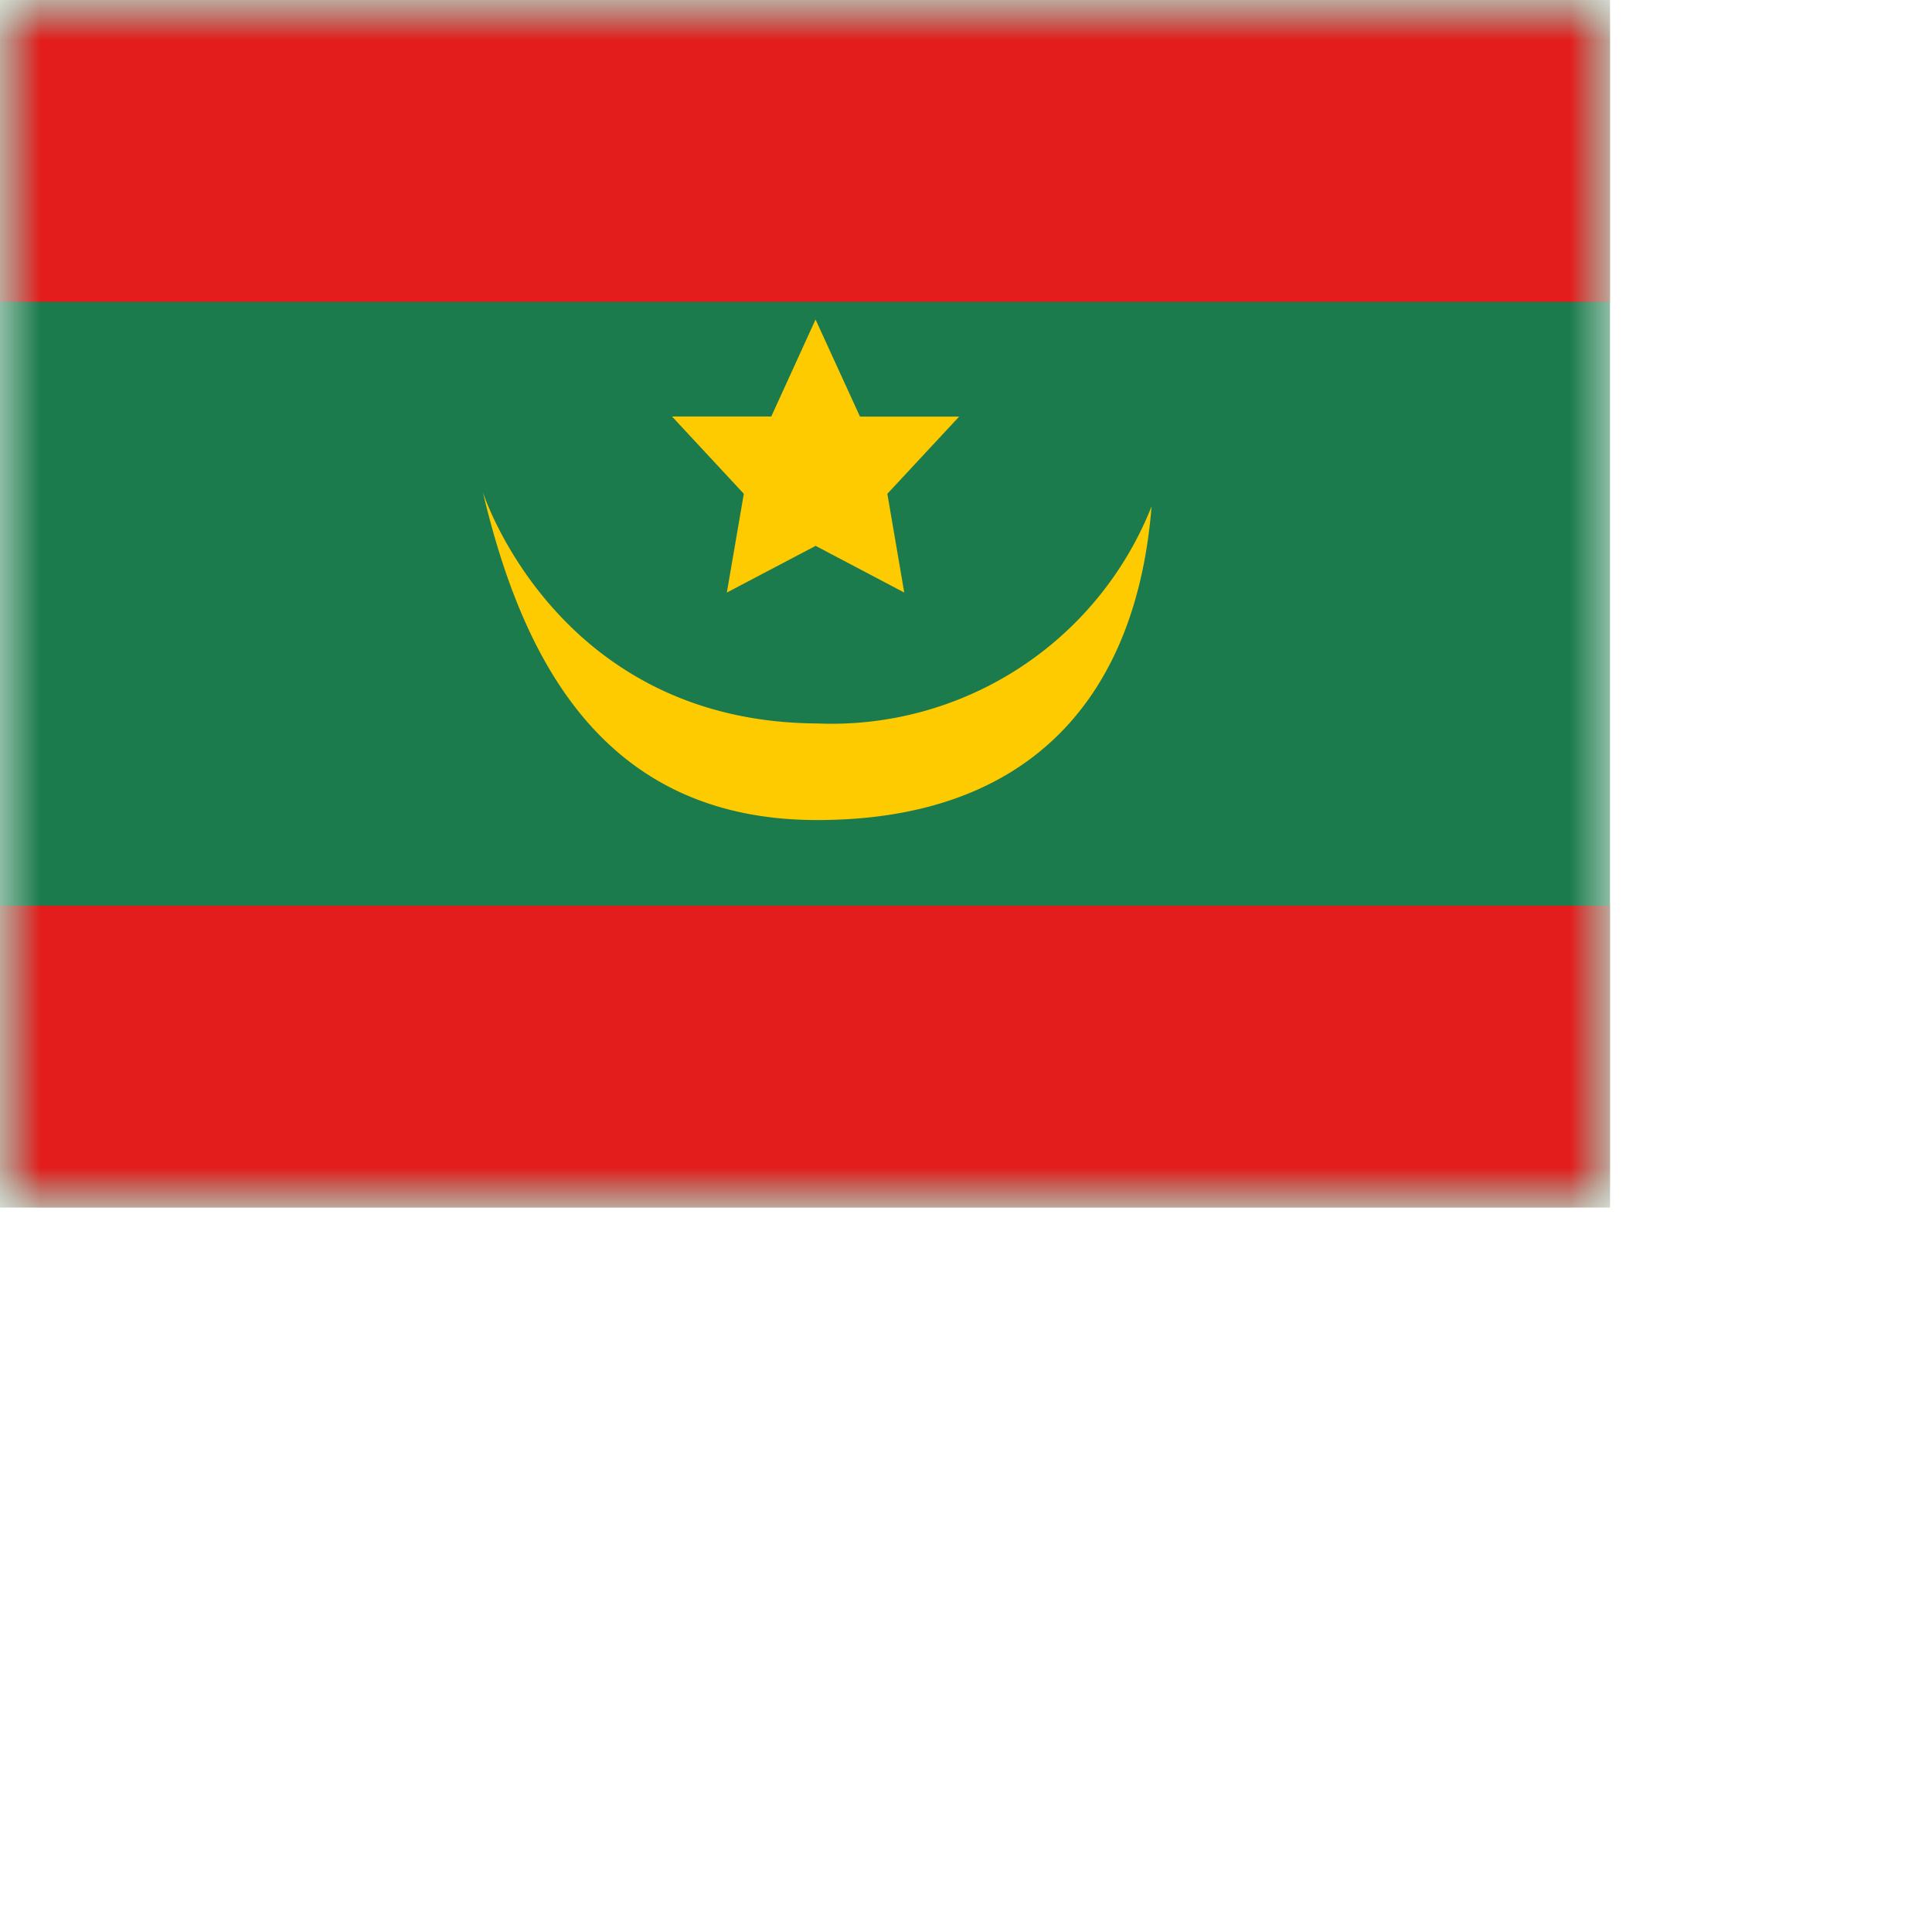 <svg width="24" height="24" viewbox="0 0 20 15" fill="none" xmlns="http://www.w3.org/2000/svg">
  <mask id="a" maskUnits="userSpaceOnUse" x="0" y="0" width="20" height="15">
    <path fill="#fff" d="M0 0h20v15H0z"/>
  </mask>
  <g mask="url(#a)">
    <path fill-rule="evenodd" clip-rule="evenodd" d="M0 0v15h20V0H0z" fill="#1C7B4D"/>
    <mask id="b" maskUnits="userSpaceOnUse" x="0" y="0" width="20" height="15">
      <path fill-rule="evenodd" clip-rule="evenodd" d="M0 0v15h20V0H0z" fill="#fff"/>
    </mask>
    <g mask="url(#b)" fill-rule="evenodd" clip-rule="evenodd">
      <path d="M0 0v3.75h20V0H0zm0 11.25V15h20v-3.75H0z" fill="#E31D1C"/>
      <path d="M10.151 8.987a4.276 4.276 0 004.154-2.696c-.184 2.321-1.468 3.896-4.154 3.896S6.48 8.147 5.998 6.113c0 0 .912 2.856 4.153 2.874z" fill="#FECA00"/>
      <path d="M11.023 6.134l.21 1.227-1.101-.58-1.103.58.211-1.227-.892-.96h1.233l.55-1.205.552 1.206h1.232l-.892.959z" fill="#FECA00"/>
    </g>
  </g>
</svg>
